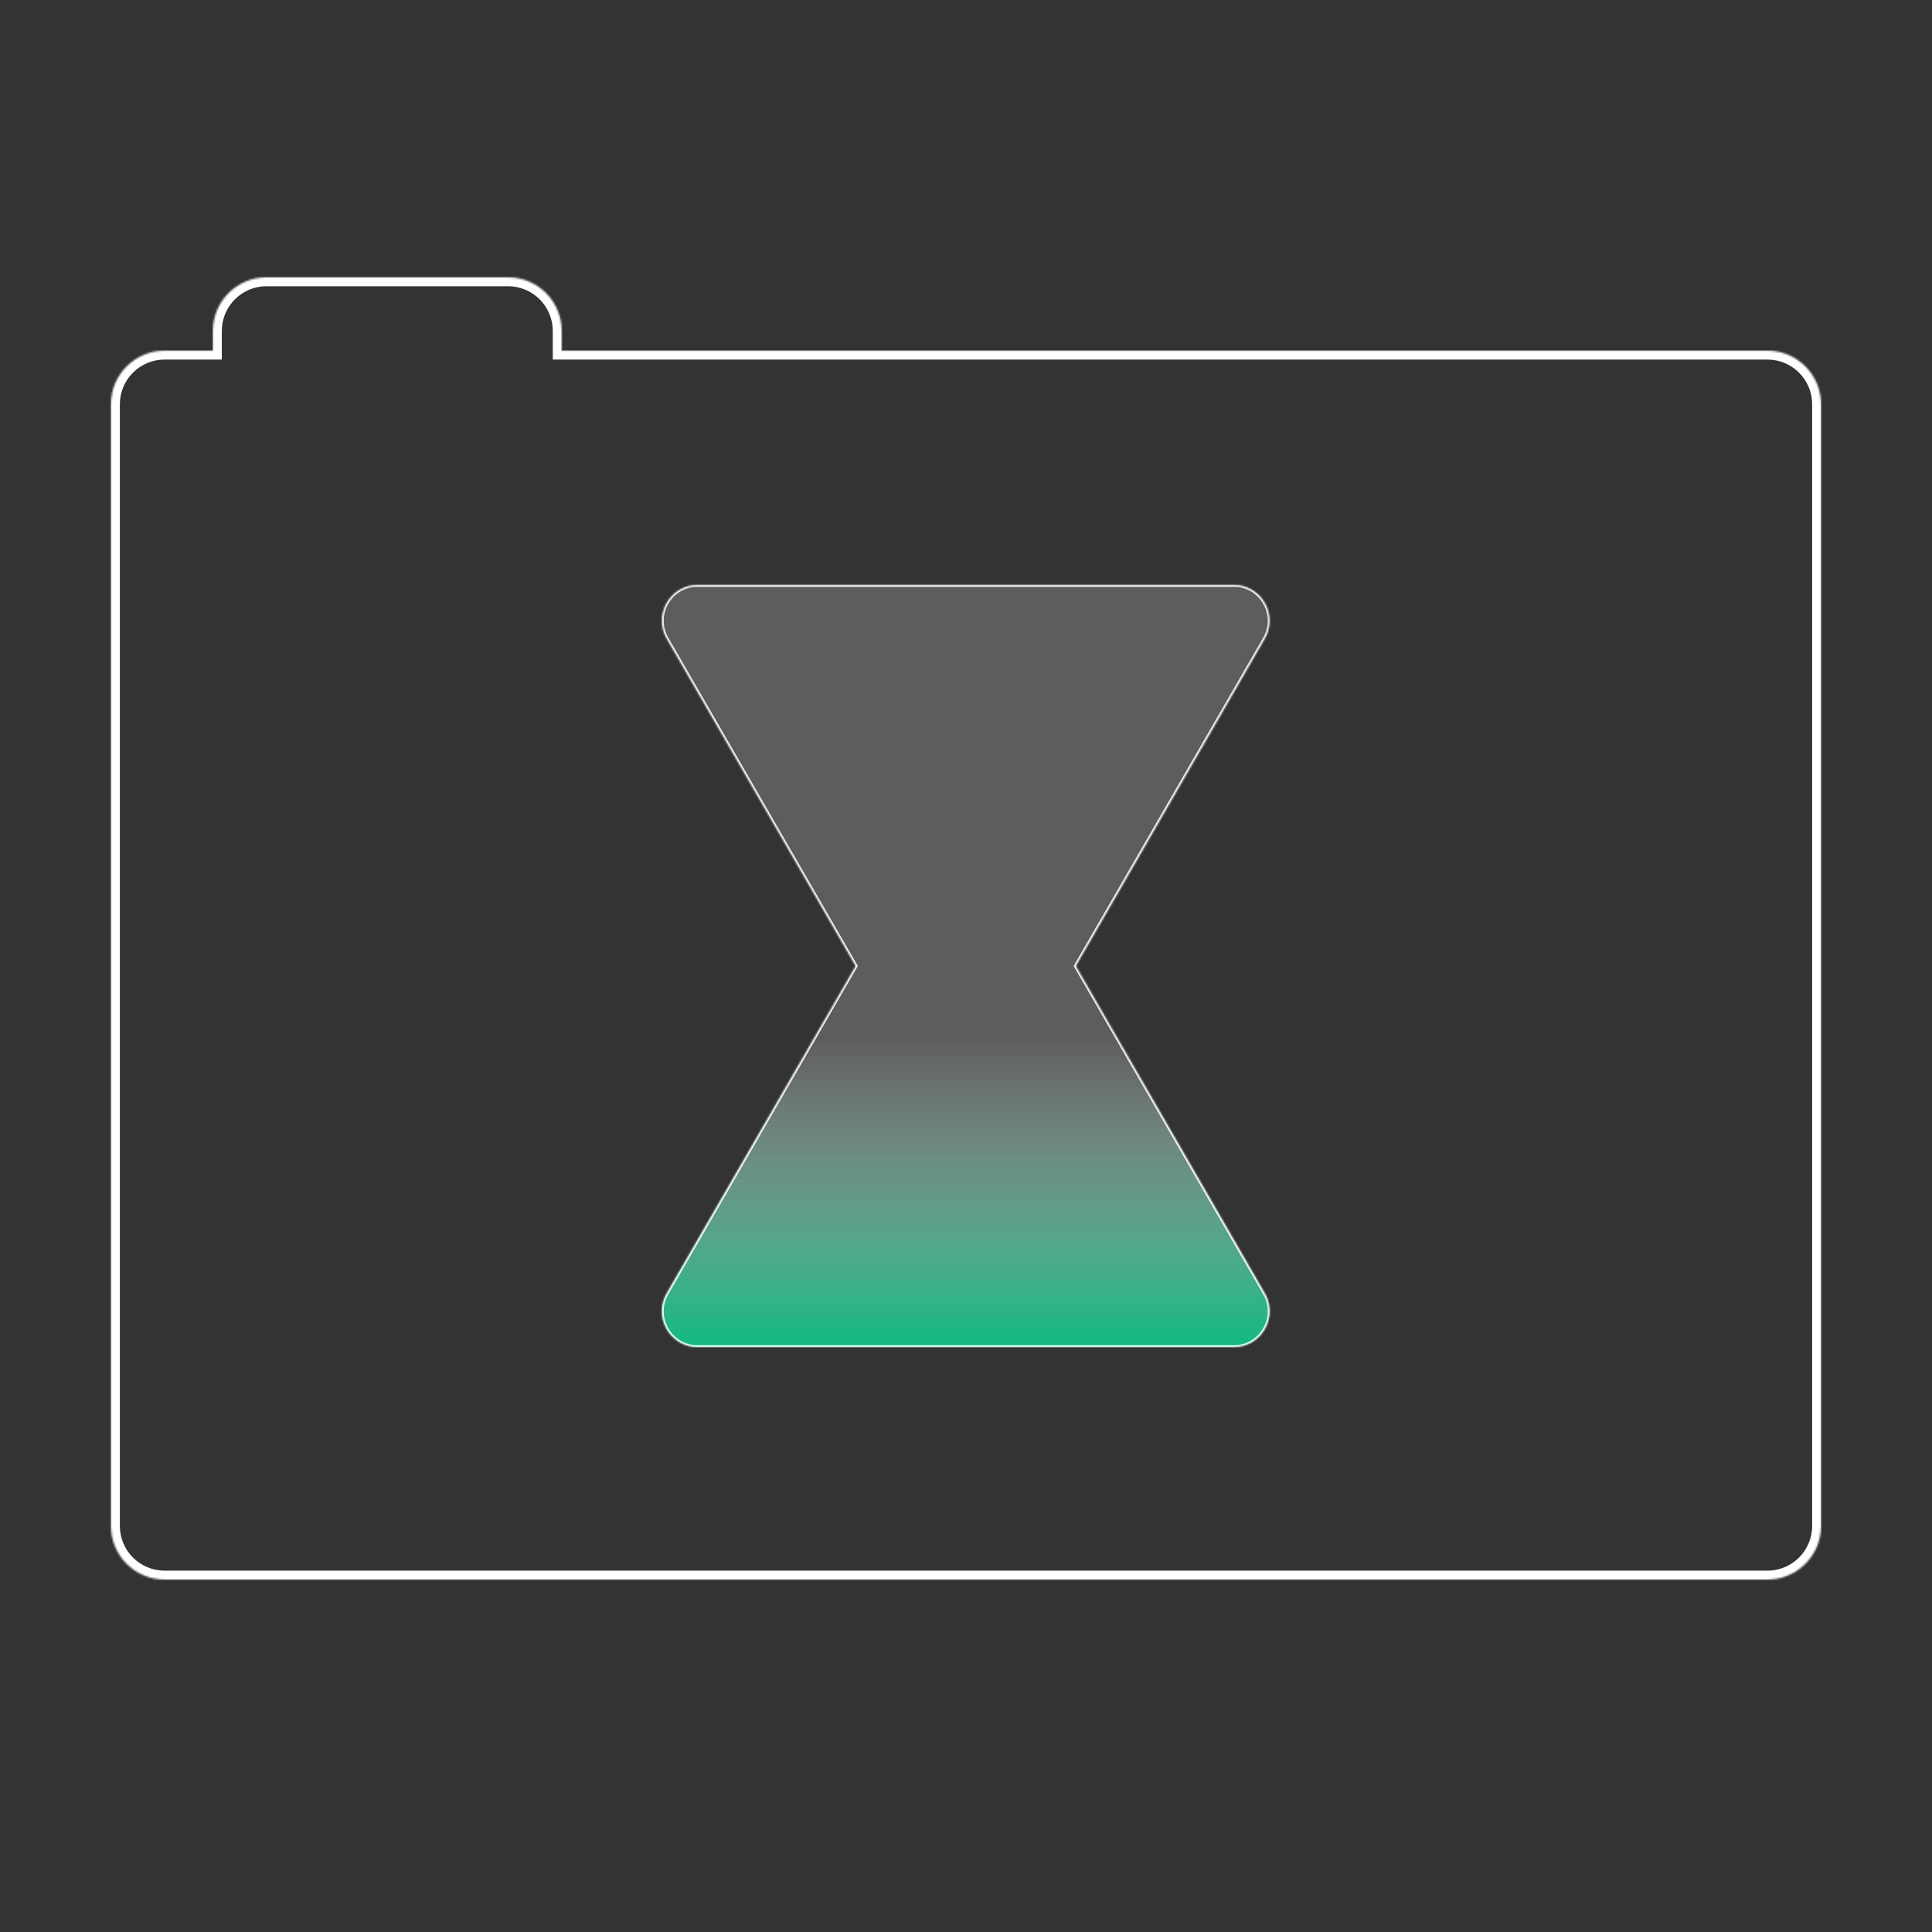 <svg width="1080" height="1080" viewBox="0 0 1080 1080" fill="none" xmlns="http://www.w3.org/2000/svg">
<rect x="0" y="0" width="1080" height="1080" fill="#333333" stroke="none"/>
<mask id="path-1-inside-1_23_2" fill="white">
<path d="M284 155C300.569 155 314 168.431 314 185V196H988C1004.57 196 1018 209.431 1018 226V853C1018 869.569 1004.57 883 988 883H92C75.431 883 62 869.569 62 853V226C62 209.431 75.431 196 92 196H119V185C119 168.431 132.431 155 149 155H284Z"/>
</mask>
<path d="M314 196H309V201H314V196ZM988 196L988 191H988V196ZM1018 853L1023 853V853H1018ZM988 883L988 888H988L988 883ZM92 883L92 888H92V883ZM62 226L57 226V226H62ZM92 196L92 191H92L92 196ZM119 196V201H124V196H119ZM119 185L114 185V185H119ZM149 155L149 150H149L149 155ZM284 155V160C297.807 160 309 171.193 309 185H314H319C319 165.67 303.33 150 284 150V155ZM314 185H309V196H314H319V185H314ZM314 196V201H988V196V191H314V196ZM988 196L988 201C1001.81 201 1013 212.193 1013 226H1018H1023C1023 206.67 1007.33 191 988 191L988 196ZM1018 226H1013V853H1018H1023V226H1018ZM1018 853L1013 853C1013 866.807 1001.81 878 988 878L988 883L988 888C1007.33 888 1023 872.33 1023 853L1018 853ZM988 883V878H92V883V888H988V883ZM92 883L92 878C78.193 878 67 866.807 67 853H62H57C57 872.33 72.67 888 92 888L92 883ZM62 853H67V226H62H57V853H62ZM62 226L67 226C67 212.193 78.193 201 92 201L92 196L92 191C72.67 191 57 206.67 57 226L62 226ZM92 196V201H119V196V191H92V196ZM119 196H124V185H119H114V196H119ZM119 185L124 185C124 171.193 135.193 160 149 160L149 155L149 150C129.67 150 114 165.67 114 185L119 185ZM149 155V160H284V155V150H149V155Z" fill="white" mask="url(#path-1-inside-1_23_2)"/>
<mask id="path-3-inside-2_23_2" fill="white">
<path d="M689.674 327C705.07 327 714.693 343.667 706.995 357L601.34 540L706.995 723C714.693 736.333 705.071 753 689.675 753H390.03C374.634 753 365.011 736.333 372.709 723L478.364 540L372.709 357C365.011 343.667 374.634 327 390.03 327H689.674Z"/>
</mask>
<path d="M689.674 327C705.07 327 714.693 343.667 706.995 357L601.34 540L706.995 723C714.693 736.333 705.071 753 689.675 753H390.03C374.634 753 365.011 736.333 372.709 723L478.364 540L372.709 357C365.011 343.667 374.634 327 390.03 327H689.674Z" fill="url(#paint0_linear_23_2)"/>
<path d="M706.995 357L707.861 357.5L707.861 357.5L706.995 357ZM601.34 540L600.474 539.5L600.185 540L600.474 540.5L601.34 540ZM706.995 723L707.861 722.5L707.861 722.5L706.995 723ZM689.675 753L689.675 754L689.675 754L689.675 753ZM390.03 753L390.03 754H390.03V753ZM372.709 723L373.575 723.5L373.575 723.5L372.709 723ZM478.364 540L479.23 540.5L479.518 540L479.23 539.5L478.364 540ZM372.709 357L373.575 356.5L373.575 356.5L372.709 357ZM390.03 327L390.03 326L390.03 326L390.03 327ZM689.674 327V328C704.3 328 713.442 343.833 706.129 356.5L706.995 357L707.861 357.5C715.944 343.5 705.84 326 689.674 326V327ZM706.995 357L706.129 356.5L600.474 539.5L601.34 540L602.206 540.5L707.861 357.5L706.995 357ZM601.34 540L600.474 540.5L706.129 723.5L706.995 723L707.861 722.5L602.206 539.5L601.34 540ZM706.995 723L706.129 723.5C713.442 736.166 704.301 752 689.675 752L689.675 753L689.675 754C705.841 754 715.944 736.5 707.861 722.5L706.995 723ZM689.675 753V752H390.03V753V754H689.675V753ZM390.03 753L390.03 752C375.404 752 366.262 736.167 373.575 723.5L372.709 723L371.843 722.5C363.76 736.5 373.864 754 390.03 754L390.03 753ZM372.709 723L373.575 723.5L479.23 540.5L478.364 540L477.498 539.5L371.843 722.5L372.709 723ZM478.364 540L479.23 539.5L373.575 356.5L372.709 357L371.843 357.5L477.498 540.5L478.364 540ZM372.709 357L373.575 356.5C366.262 343.833 375.404 328 390.03 328L390.03 327L390.03 326C373.864 326 363.76 343.5 371.843 357.5L372.709 357ZM390.03 327V328H689.674V327V326H390.03V327Z" fill="white" mask="url(#path-3-inside-2_23_2)"/>
<defs>
<linearGradient id="paint0_linear_23_2" x1="539.852" y1="327" x2="539.852" y2="753" gradientUnits="userSpaceOnUse">
<stop offset="0.596" stop-color="#FBFBFB" stop-opacity="0.21"/>
<stop offset="1" stop-color="#10B981"/>
</linearGradient>
</defs>
</svg>
